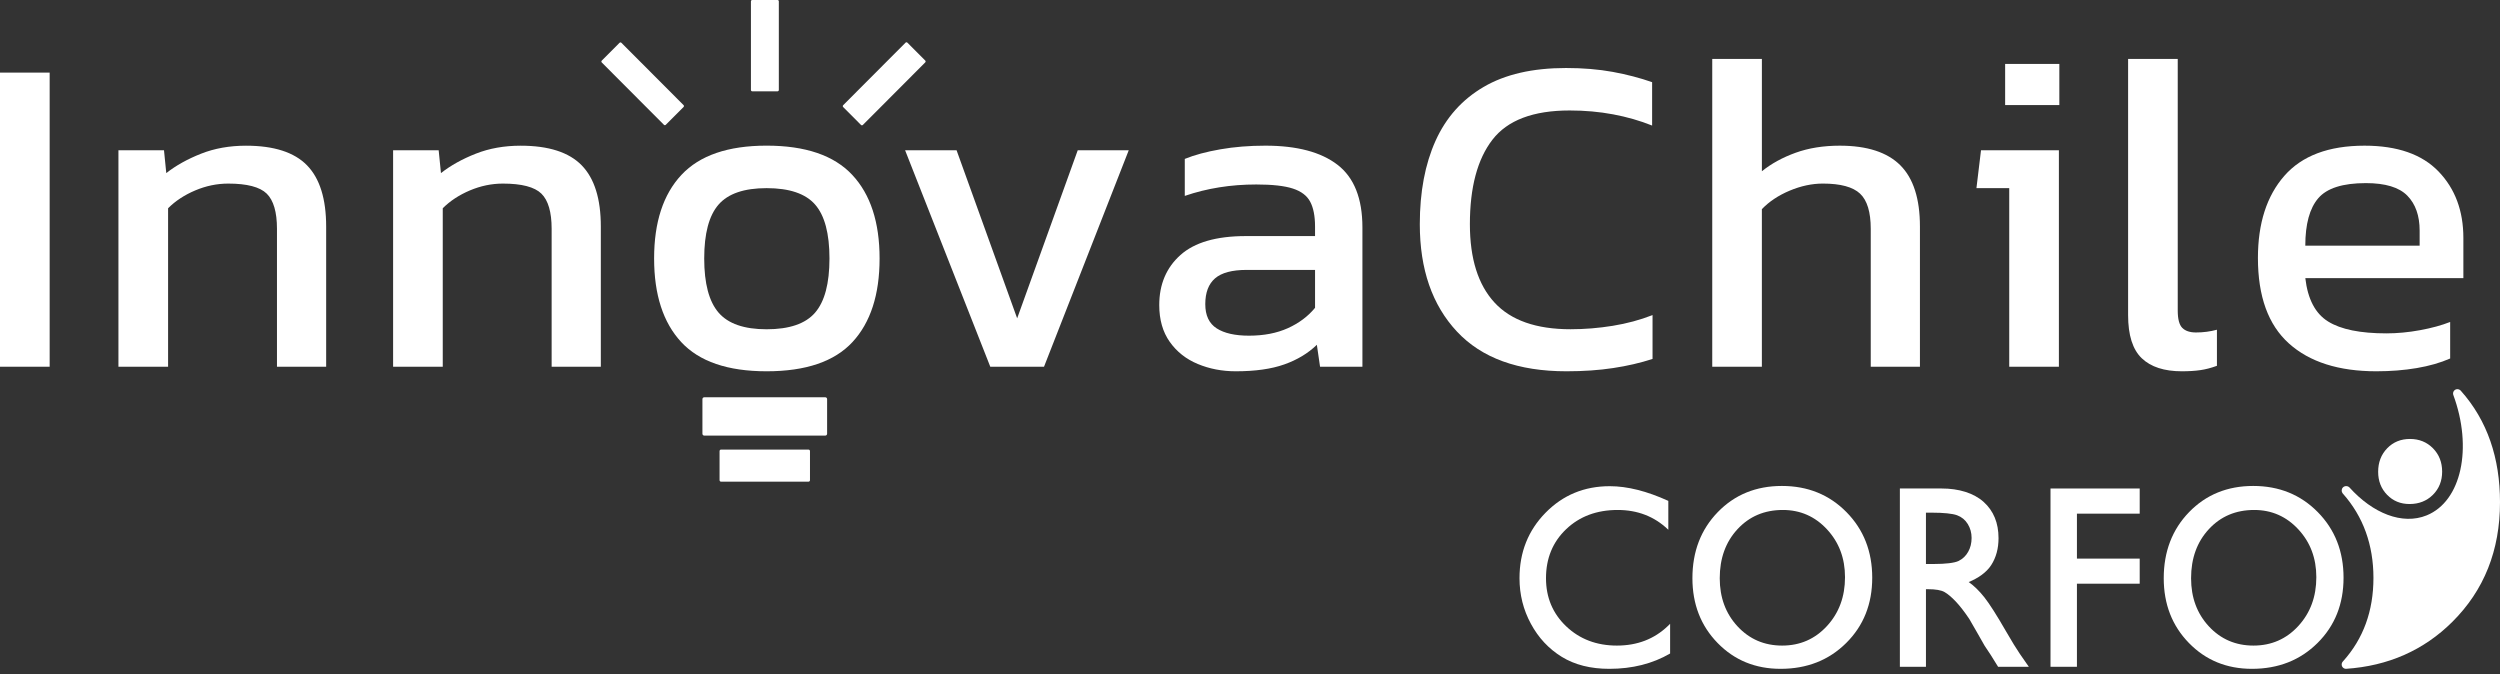 <svg width="241" height="65" viewBox="0 0 241 65" fill="none" xmlns="http://www.w3.org/2000/svg">
<rect x="0" y="0" width="241" height="65" fill="#333333" stroke="none"/>
<path d="M0 35.352V6.999H4.787V35.352H0Z" fill="white"/>
<path d="M11.417 35.352V14.484H15.809L16.029 16.686C16.965 15.952 18.085 15.328 19.388 14.815C20.69 14.301 22.132 14.045 23.714 14.045C26.406 14.045 28.368 14.677 29.597 15.938C30.827 17.2 31.442 19.166 31.442 21.837V35.354H26.7V22.057C26.7 20.443 26.37 19.313 25.712 18.667C25.052 18.022 23.815 17.698 22.001 17.698C20.917 17.698 19.855 17.919 18.817 18.358C17.778 18.799 16.907 19.371 16.204 20.076V35.352H11.417Z" fill="white"/>
<path d="M37.895 35.352V14.484H42.288L42.508 16.686C43.444 15.952 44.563 15.328 45.867 14.815C47.169 14.301 48.611 14.045 50.192 14.045C52.884 14.045 54.846 14.677 56.076 15.938C57.305 17.2 57.92 19.166 57.92 21.837V35.354H53.178V22.057C53.178 20.443 52.848 19.313 52.19 18.667C51.53 18.022 50.293 17.698 48.479 17.698C47.396 17.698 46.334 17.919 45.295 18.358C44.257 18.799 43.386 19.371 42.682 20.076V35.352H37.895Z" fill="white"/>
<path d="M73.901 35.792C70.154 35.792 67.41 34.853 65.668 32.974C63.927 31.095 63.056 28.41 63.056 24.916C63.056 21.423 63.934 18.739 65.69 16.859C67.446 14.98 70.183 14.04 73.901 14.04C77.648 14.04 80.4 14.98 82.157 16.859C83.914 18.737 84.792 21.423 84.792 24.916C84.792 28.409 83.919 31.095 82.179 32.974C80.436 34.853 77.679 35.792 73.901 35.792ZM73.901 31.742C76.097 31.742 77.657 31.207 78.578 30.135C79.5 29.064 79.961 27.324 79.961 24.918C79.961 22.511 79.5 20.779 78.578 19.722C77.657 18.665 76.097 18.137 73.901 18.137C71.734 18.137 70.191 18.665 69.269 19.722C68.348 20.778 67.886 22.511 67.886 24.918C67.886 27.324 68.348 29.064 69.269 30.135C70.191 31.207 71.734 31.742 73.901 31.742Z" fill="white"/>
<path d="M95.463 35.352L87.251 14.484H92.213L98.054 30.686L103.894 14.484H108.811L100.643 35.352H95.463Z" fill="white"/>
<path d="M119.13 35.792C117.812 35.792 116.591 35.557 115.463 35.087C114.334 34.617 113.436 33.906 112.762 32.952C112.088 31.999 111.752 30.817 111.752 29.407C111.752 27.411 112.433 25.804 113.793 24.585C115.155 23.367 117.255 22.758 120.095 22.758H126.77V21.834C126.77 20.836 126.616 20.044 126.308 19.457C126.002 18.869 125.445 18.444 124.64 18.18C123.836 17.916 122.657 17.784 121.106 17.784C118.647 17.784 116.348 18.151 114.213 18.885V15.318C115.149 14.937 116.29 14.629 117.637 14.395C118.982 14.159 120.432 14.042 121.984 14.042C125.028 14.042 127.348 14.658 128.944 15.891C130.54 17.124 131.337 19.135 131.337 21.922V35.351H127.253L126.945 33.238C126.096 34.06 125.05 34.691 123.806 35.13C122.561 35.573 121.003 35.792 119.13 35.792ZM120.403 32.359C121.837 32.359 123.089 32.116 124.159 31.632C125.226 31.147 126.097 30.495 126.771 29.672V26.019H120.185C118.778 26.019 117.761 26.29 117.132 26.832C116.503 27.376 116.189 28.204 116.189 29.32C116.189 30.406 116.555 31.184 117.287 31.654C118.017 32.124 119.056 32.359 120.403 32.359Z" fill="white"/>
<path d="M151.009 35.792C146.355 35.792 142.834 34.516 140.448 31.961C138.061 29.407 136.869 25.959 136.869 21.615C136.869 18.504 137.374 15.825 138.384 13.579C139.394 11.334 140.937 9.602 143.016 8.384C145.093 7.165 147.744 6.556 150.964 6.556C152.603 6.556 154.103 6.681 155.466 6.93C156.827 7.18 158.093 7.511 159.264 7.921V12.103C158.092 11.633 156.84 11.273 155.508 11.024C154.176 10.774 152.778 10.649 151.314 10.649C147.802 10.649 145.321 11.589 143.871 13.468C142.421 15.346 141.697 18.061 141.697 21.613C141.697 24.931 142.487 27.447 144.068 29.163C145.649 30.881 148.092 31.739 151.401 31.739C152.746 31.739 154.102 31.629 155.463 31.409C156.824 31.188 158.105 30.844 159.305 30.374V34.601C158.134 34.983 156.868 35.277 155.507 35.481C154.15 35.689 152.648 35.792 151.009 35.792Z" fill="white"/>
<path d="M165.06 35.352V5.678H169.846V16.509C170.753 15.775 171.836 15.182 173.095 14.726C174.353 14.271 175.774 14.043 177.354 14.043C179.988 14.043 181.935 14.676 183.194 15.936C184.453 17.198 185.082 19.165 185.082 21.835V35.352H180.34V22.056C180.34 20.441 179.995 19.311 179.308 18.666C178.621 18.021 177.428 17.697 175.729 17.697C174.676 17.697 173.607 17.925 172.523 18.38C171.44 18.836 170.547 19.43 169.844 20.163V35.352H165.06Z" fill="white"/>
<path d="M193.69 35.352V18.138H190.529L190.969 14.485H198.477V35.352H193.69ZM193.295 10.126V6.163H198.52V10.126H193.295Z" fill="white"/>
<path d="M210.331 35.792C208.632 35.792 207.345 35.374 206.467 34.537C205.589 33.7 205.149 32.313 205.149 30.377V5.678H209.934V29.938C209.934 30.76 210.081 31.317 210.374 31.61C210.667 31.903 211.106 32.05 211.692 32.05C212.395 32.05 213.068 31.961 213.712 31.786V35.264C213.156 35.468 212.621 35.609 212.109 35.681C211.598 35.755 211.004 35.792 210.331 35.792Z" fill="white"/>
<path d="M229.081 35.792C225.451 35.792 222.641 34.897 220.65 33.107C218.659 31.317 217.664 28.573 217.664 24.874C217.664 21.528 218.513 18.887 220.212 16.949C221.909 15.012 224.485 14.043 227.94 14.043C231.101 14.043 233.479 14.873 235.076 16.531C236.672 18.189 237.469 20.326 237.469 22.936V26.811H222.233C222.466 28.835 223.199 30.231 224.429 30.992C225.658 31.757 227.532 32.137 230.049 32.137C231.102 32.137 232.186 32.034 233.298 31.829C234.409 31.625 235.376 31.359 236.196 31.037V34.559C235.258 34.971 234.184 35.278 232.968 35.484C231.753 35.689 230.457 35.792 229.081 35.792ZM222.231 23.685H233.253V22.231C233.253 20.794 232.858 19.671 232.067 18.863C231.277 18.057 229.945 17.652 228.071 17.652C225.846 17.652 224.317 18.137 223.484 19.106C222.649 20.075 222.231 21.602 222.231 23.685Z" fill="white"/>
<path d="M79.559 41.991H67.888C67.792 41.991 67.714 41.913 67.714 41.817V38.472C67.714 38.376 67.792 38.298 67.888 38.298H79.559C79.655 38.298 79.733 38.376 79.733 38.472V41.817C79.733 41.913 79.655 41.991 79.559 41.991Z" fill="white"/>
<path d="M72.39 8.677V0.126C72.39 0.057 72.446 0 72.516 0H74.953C75.023 0 75.079 0.057 75.079 0.126V8.677C75.079 8.746 75.023 8.803 74.953 8.803H72.516C72.448 8.804 72.39 8.746 72.39 8.677Z" fill="white"/>
<path d="M81.281 10.142L87.295 4.112C87.344 4.063 87.424 4.063 87.473 4.112L89.193 5.837C89.242 5.886 89.242 5.966 89.193 6.015L83.179 12.045C83.13 12.094 83.05 12.094 83.001 12.045L81.281 10.32C81.232 10.272 81.232 10.191 81.281 10.142Z" fill="white"/>
<path d="M65.896 10.134L59.902 4.125C59.853 4.076 59.773 4.076 59.724 4.125L58.01 5.844C57.961 5.893 57.961 5.973 58.01 6.022L64.004 12.032C64.053 12.081 64.132 12.081 64.181 12.032L65.896 10.313C65.945 10.264 65.945 10.184 65.896 10.134Z" fill="white"/>
<path d="M77.938 46.434H69.511C69.431 46.434 69.366 46.369 69.366 46.289V43.484C69.366 43.404 69.431 43.339 69.511 43.339H77.938C78.017 43.339 78.082 43.404 78.082 43.484V46.289C78.082 46.369 78.017 46.434 77.938 46.434Z" fill="white"/>
<path d="M226.156 64.474C230.212 64.2 233.639 62.693 236.4 59.953C239.466 56.907 241 53.06 241 48.415C241 44.18 239.795 40.548 237.218 37.662C237.143 37.578 237.016 37.515 236.894 37.515C236.663 37.515 236.475 37.704 236.475 37.936C236.475 37.976 236.479 38.014 236.491 38.052C238.39 43.172 237.285 48.32 233.93 49.682C231.581 50.635 228.735 49.484 226.488 46.99C226.319 46.82 226.033 46.816 225.863 46.984C225.71 47.138 225.697 47.377 225.822 47.547L225.868 47.6C227.809 49.796 228.8 52.516 228.8 55.711C228.8 58.9 227.824 61.578 225.871 63.748C225.79 63.825 225.738 63.934 225.738 64.055C225.736 64.285 225.924 64.474 226.156 64.474Z" fill="white"/>
<path d="M194.724 63.048C194.386 62.556 193.936 61.822 193.373 60.846C192.48 59.295 191.787 58.209 191.296 57.585C190.804 56.963 190.299 56.471 189.784 56.109C190.66 55.749 191.485 55.204 191.954 54.474C192.424 53.743 192.658 52.879 192.658 51.878C192.658 50.41 192.179 49.245 191.222 48.383C190.264 47.523 188.817 47.091 187.187 47.091H183.148V64.278H185.662V56.798H185.842C186.597 56.798 187.134 56.891 187.453 57.075C187.773 57.259 188.13 57.559 188.528 57.978C188.924 58.395 189.361 58.956 189.837 59.664L190.61 61.005L191.324 62.26L191.774 62.936C191.842 63.035 191.89 63.104 191.913 63.146L192.616 64.278H195.579L194.724 63.048ZM188.806 54.077C188.409 54.271 187.527 54.368 186.461 54.368H185.661V49.422H186.292C187.323 49.422 188.211 49.505 188.657 49.669C189.102 49.833 189.447 50.115 189.693 50.516C189.939 50.916 190.062 51.363 190.062 51.856C190.062 52.358 189.952 52.804 189.73 53.196C189.512 53.589 189.202 53.882 188.806 54.077Z" fill="white"/>
<path d="M197.669 47.091H206.267V49.516H200.216V53.85H206.267V56.268H200.216V64.278H197.669V47.091V47.091Z" fill="white"/>
<path d="M177.997 49.367C176.341 47.686 174.267 46.846 171.775 46.846C169.284 46.846 167.224 47.687 165.594 49.367C163.963 51.049 163.149 53.174 163.149 55.74C163.149 58.242 163.958 60.324 165.576 61.984C167.195 63.645 169.219 64.475 171.648 64.475C174.193 64.475 176.302 63.645 177.974 61.984C179.647 60.324 180.483 58.225 180.483 55.692C180.483 53.156 179.654 51.049 177.997 49.367ZM176.124 60.344C174.968 61.603 173.526 62.234 171.799 62.234C170.078 62.234 168.645 61.616 167.5 60.382C166.355 59.147 165.783 57.6 165.783 55.74C165.783 53.824 166.353 52.248 167.495 51.013C168.636 49.779 170.093 49.161 171.865 49.161C173.549 49.161 174.968 49.785 176.124 51.031C177.28 52.278 177.859 53.816 177.859 55.642C177.859 57.517 177.28 59.084 176.124 60.344Z" fill="white"/>
<path d="M223.433 49.367C221.777 47.686 219.702 46.846 217.211 46.846C214.72 46.846 212.658 47.687 211.029 49.367C209.399 51.049 208.584 53.174 208.584 55.74C208.584 58.242 209.393 60.324 211.012 61.984C212.631 63.645 214.655 64.475 217.084 64.475C219.628 64.475 221.738 63.645 223.41 61.984C225.082 60.324 225.918 58.225 225.918 55.692C225.918 53.156 225.089 51.049 223.433 49.367ZM221.56 60.344C220.404 61.603 218.961 62.234 217.234 62.234C215.514 62.234 214.08 61.616 212.936 60.382C211.792 59.147 211.22 57.6 211.22 55.74C211.22 53.824 211.79 52.248 212.932 51.013C214.073 49.779 215.53 49.161 217.302 49.161C218.986 49.161 220.405 49.785 221.561 51.031C222.717 52.278 223.294 53.816 223.294 55.642C223.294 57.517 222.715 59.084 221.56 60.344Z" fill="white"/>
<path d="M160.785 60.344C159.472 61.603 157.832 62.234 155.869 62.234C153.915 62.234 152.286 61.616 150.985 60.382C149.685 59.147 149.034 57.6 149.034 55.74C149.034 53.824 149.682 52.248 150.978 51.013C152.274 49.779 153.929 49.161 155.945 49.161C157.857 49.161 159.472 49.785 160.785 51.031C160.8 51.045 160.811 51.058 160.826 51.073V50.931V48.533V48.285C158.755 47.342 156.875 46.869 155.182 46.869C152.727 46.869 150.664 47.722 148.99 49.429C147.317 51.135 146.48 53.238 146.48 55.74C146.48 57.316 146.846 58.779 147.577 60.131C148.308 61.486 149.3 62.547 150.554 63.319C151.809 64.091 153.335 64.475 155.136 64.475C157.352 64.475 159.307 63.983 160.999 62.998V62.755V60.292V60.138C160.992 60.142 160.986 60.145 160.979 60.15C160.915 60.214 160.852 60.28 160.785 60.344Z" fill="white"/>
<path d="M234.538 43.214C233.947 42.616 233.21 42.316 232.324 42.316C231.437 42.316 230.705 42.615 230.125 43.214C229.545 43.813 229.254 44.569 229.254 45.481C229.254 46.372 229.542 47.111 230.118 47.702C230.694 48.294 231.414 48.588 232.279 48.588C233.184 48.588 233.934 48.292 234.53 47.702C235.125 47.11 235.423 46.364 235.423 45.464C235.422 44.562 235.126 43.812 234.538 43.214Z" fill="white"/>
</svg>
